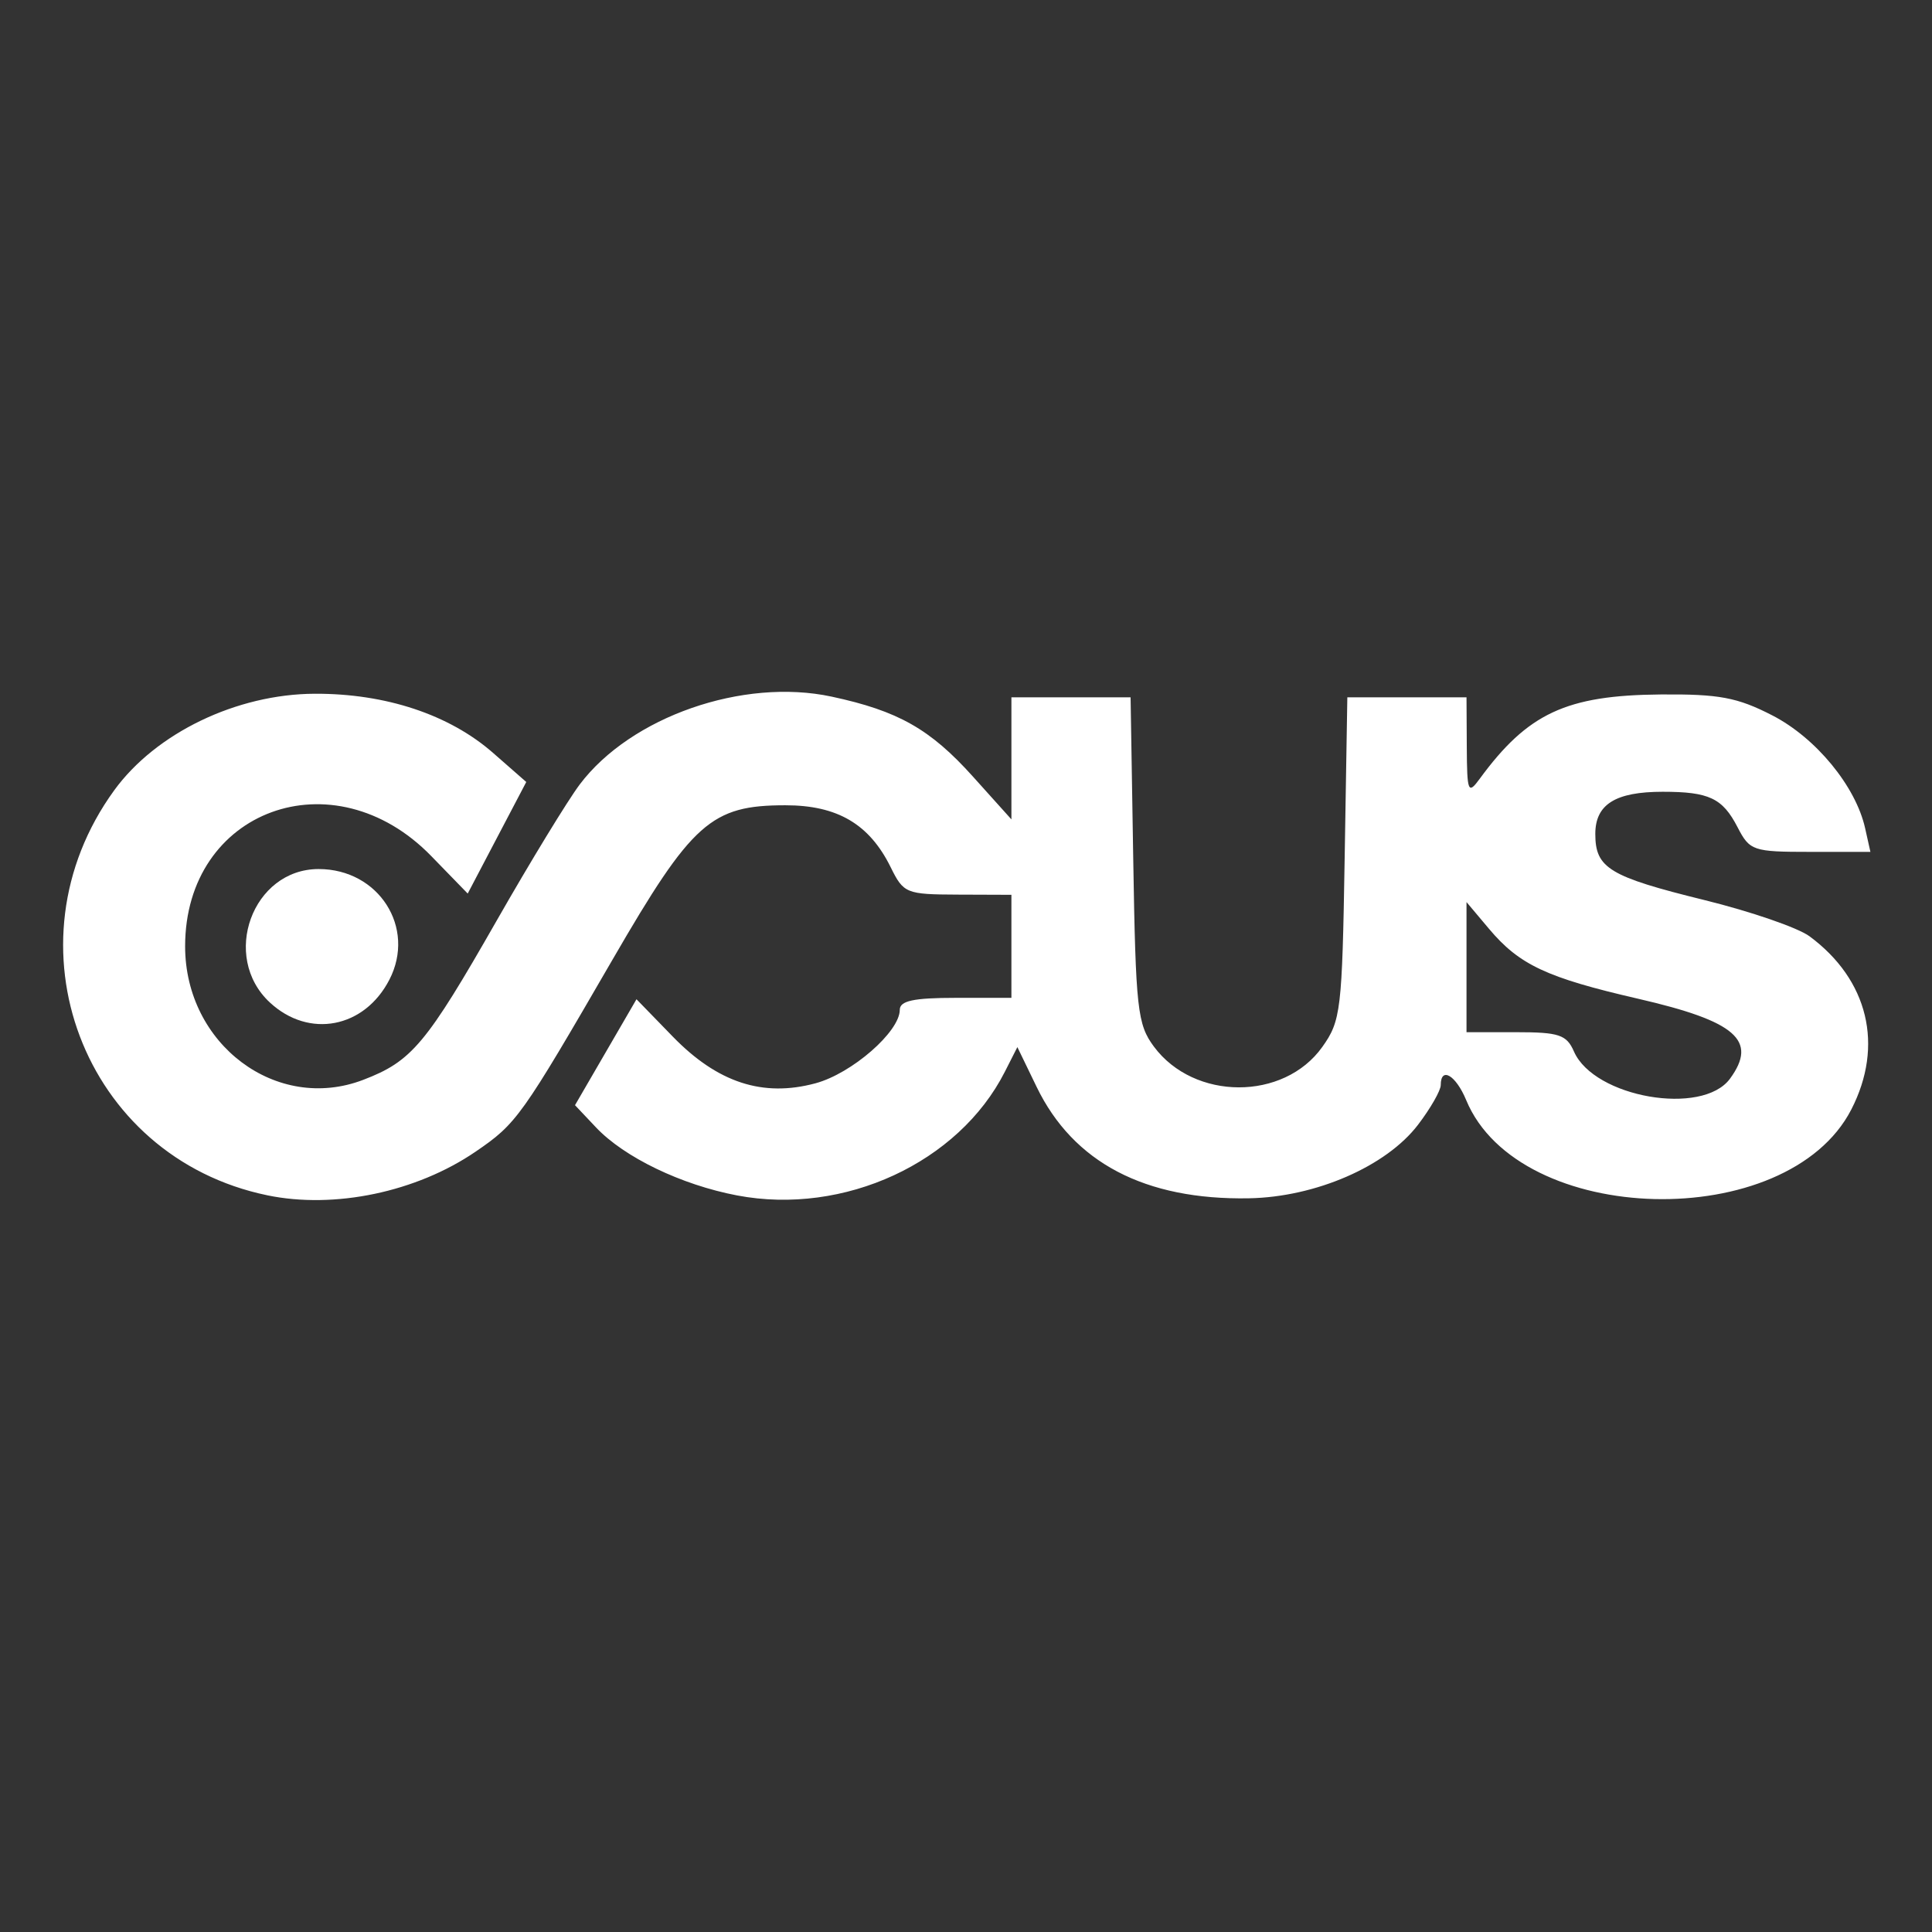 <svg xmlns="http://www.w3.org/2000/svg" version="1.1" id="svg2" width="225" height="225"><rect width="100%" height="100%" fill="#333333" stroke="none"/><g id="g28" transform="translate(-.211 -1.791)" fill="#fff"><path d="M31.646 118.548C25.881 113.205 29.606 103 37.32 103c7.007 0 11.369 6.833 8.233 12.897-2.914 5.636-9.36 6.864-13.907 2.65z" id="path32"/><path d="M31.344 140.995C9.894 136.561.506 111.745 13.505 93.84c4.856-6.687 14.265-11.22 23.363-11.256 8.256-.033 15.672 2.428 20.762 6.887l3.87 3.39-3.41 6.497-3.409 6.497-4.24-4.361C39.044 89.764 21.77 96.094 21.77 112c0 11.416 10.647 19.404 20.73 15.554 5.673-2.167 7.33-4.145 15.59-18.609 3.91-6.845 8.248-13.955 9.64-15.8 5.95-7.885 19.017-12.438 29.335-10.225 7.742 1.66 11.474 3.772 16.453 9.31L118 97.216V83h13.879l.31 18.93c.286 17.382.482 19.16 2.407 21.75 4.685 6.306 15.121 6.33 19.604.045 2.172-3.045 2.317-4.27 2.61-21.975l.311-18.75H171l.032 5.75c.03 5.297.147 5.593 1.497 3.75 5.605-7.65 10.09-9.741 21.095-9.833 6.79-.056 8.923.344 12.99 2.438 5.082 2.614 9.72 8.255 10.81 13.145l.614 2.75h-6.993c-6.694 0-7.057-.123-8.482-2.879-1.748-3.38-3.314-4.121-8.71-4.121-5.512 0-7.853 1.465-7.853 4.913 0 3.986 1.626 4.97 12.73 7.705 5.374 1.323 10.867 3.216 12.208 4.206 6.85 5.056 8.705 12.732 4.877 20.176-7.446 14.476-38.722 13.71-44.856-1.099-1.2-2.896-2.959-3.934-2.959-1.745 0 .635-1.19 2.715-2.643 4.62-3.697 4.848-11.93 8.428-19.701 8.568-12.109.217-20.454-4.163-24.72-12.975l-2.242-4.633-1.464 2.882c-5.378 10.59-18.724 16.754-31.168 14.394-6.5-1.233-13.15-4.438-16.44-7.923l-2.446-2.589 3.58-6.168 3.581-6.169 4.23 4.353c5.212 5.362 10.482 7.087 16.613 5.435 4.237-1.14 9.82-6.006 9.82-8.557 0-1.05 1.608-1.394 6.5-1.394h6.5v-12l-6.25-.023c-6.012-.022-6.31-.143-7.808-3.185-2.476-5.025-6.203-7.22-12.258-7.22-8.653 0-10.867 1.973-20.111 17.931-10.659 18.399-11.185 19.138-15.975 22.41-6.893 4.707-16.416 6.703-24.254 5.083zm170.345-13.585c3.257-4.453.695-6.682-10.694-9.304-10.662-2.455-13.84-3.945-17.376-8.147L171 106.847V122h5.763c5.017 0 5.89.291 6.75 2.25 2.35 5.359 14.965 7.552 18.176 3.16z" id="path30"/></g></svg>